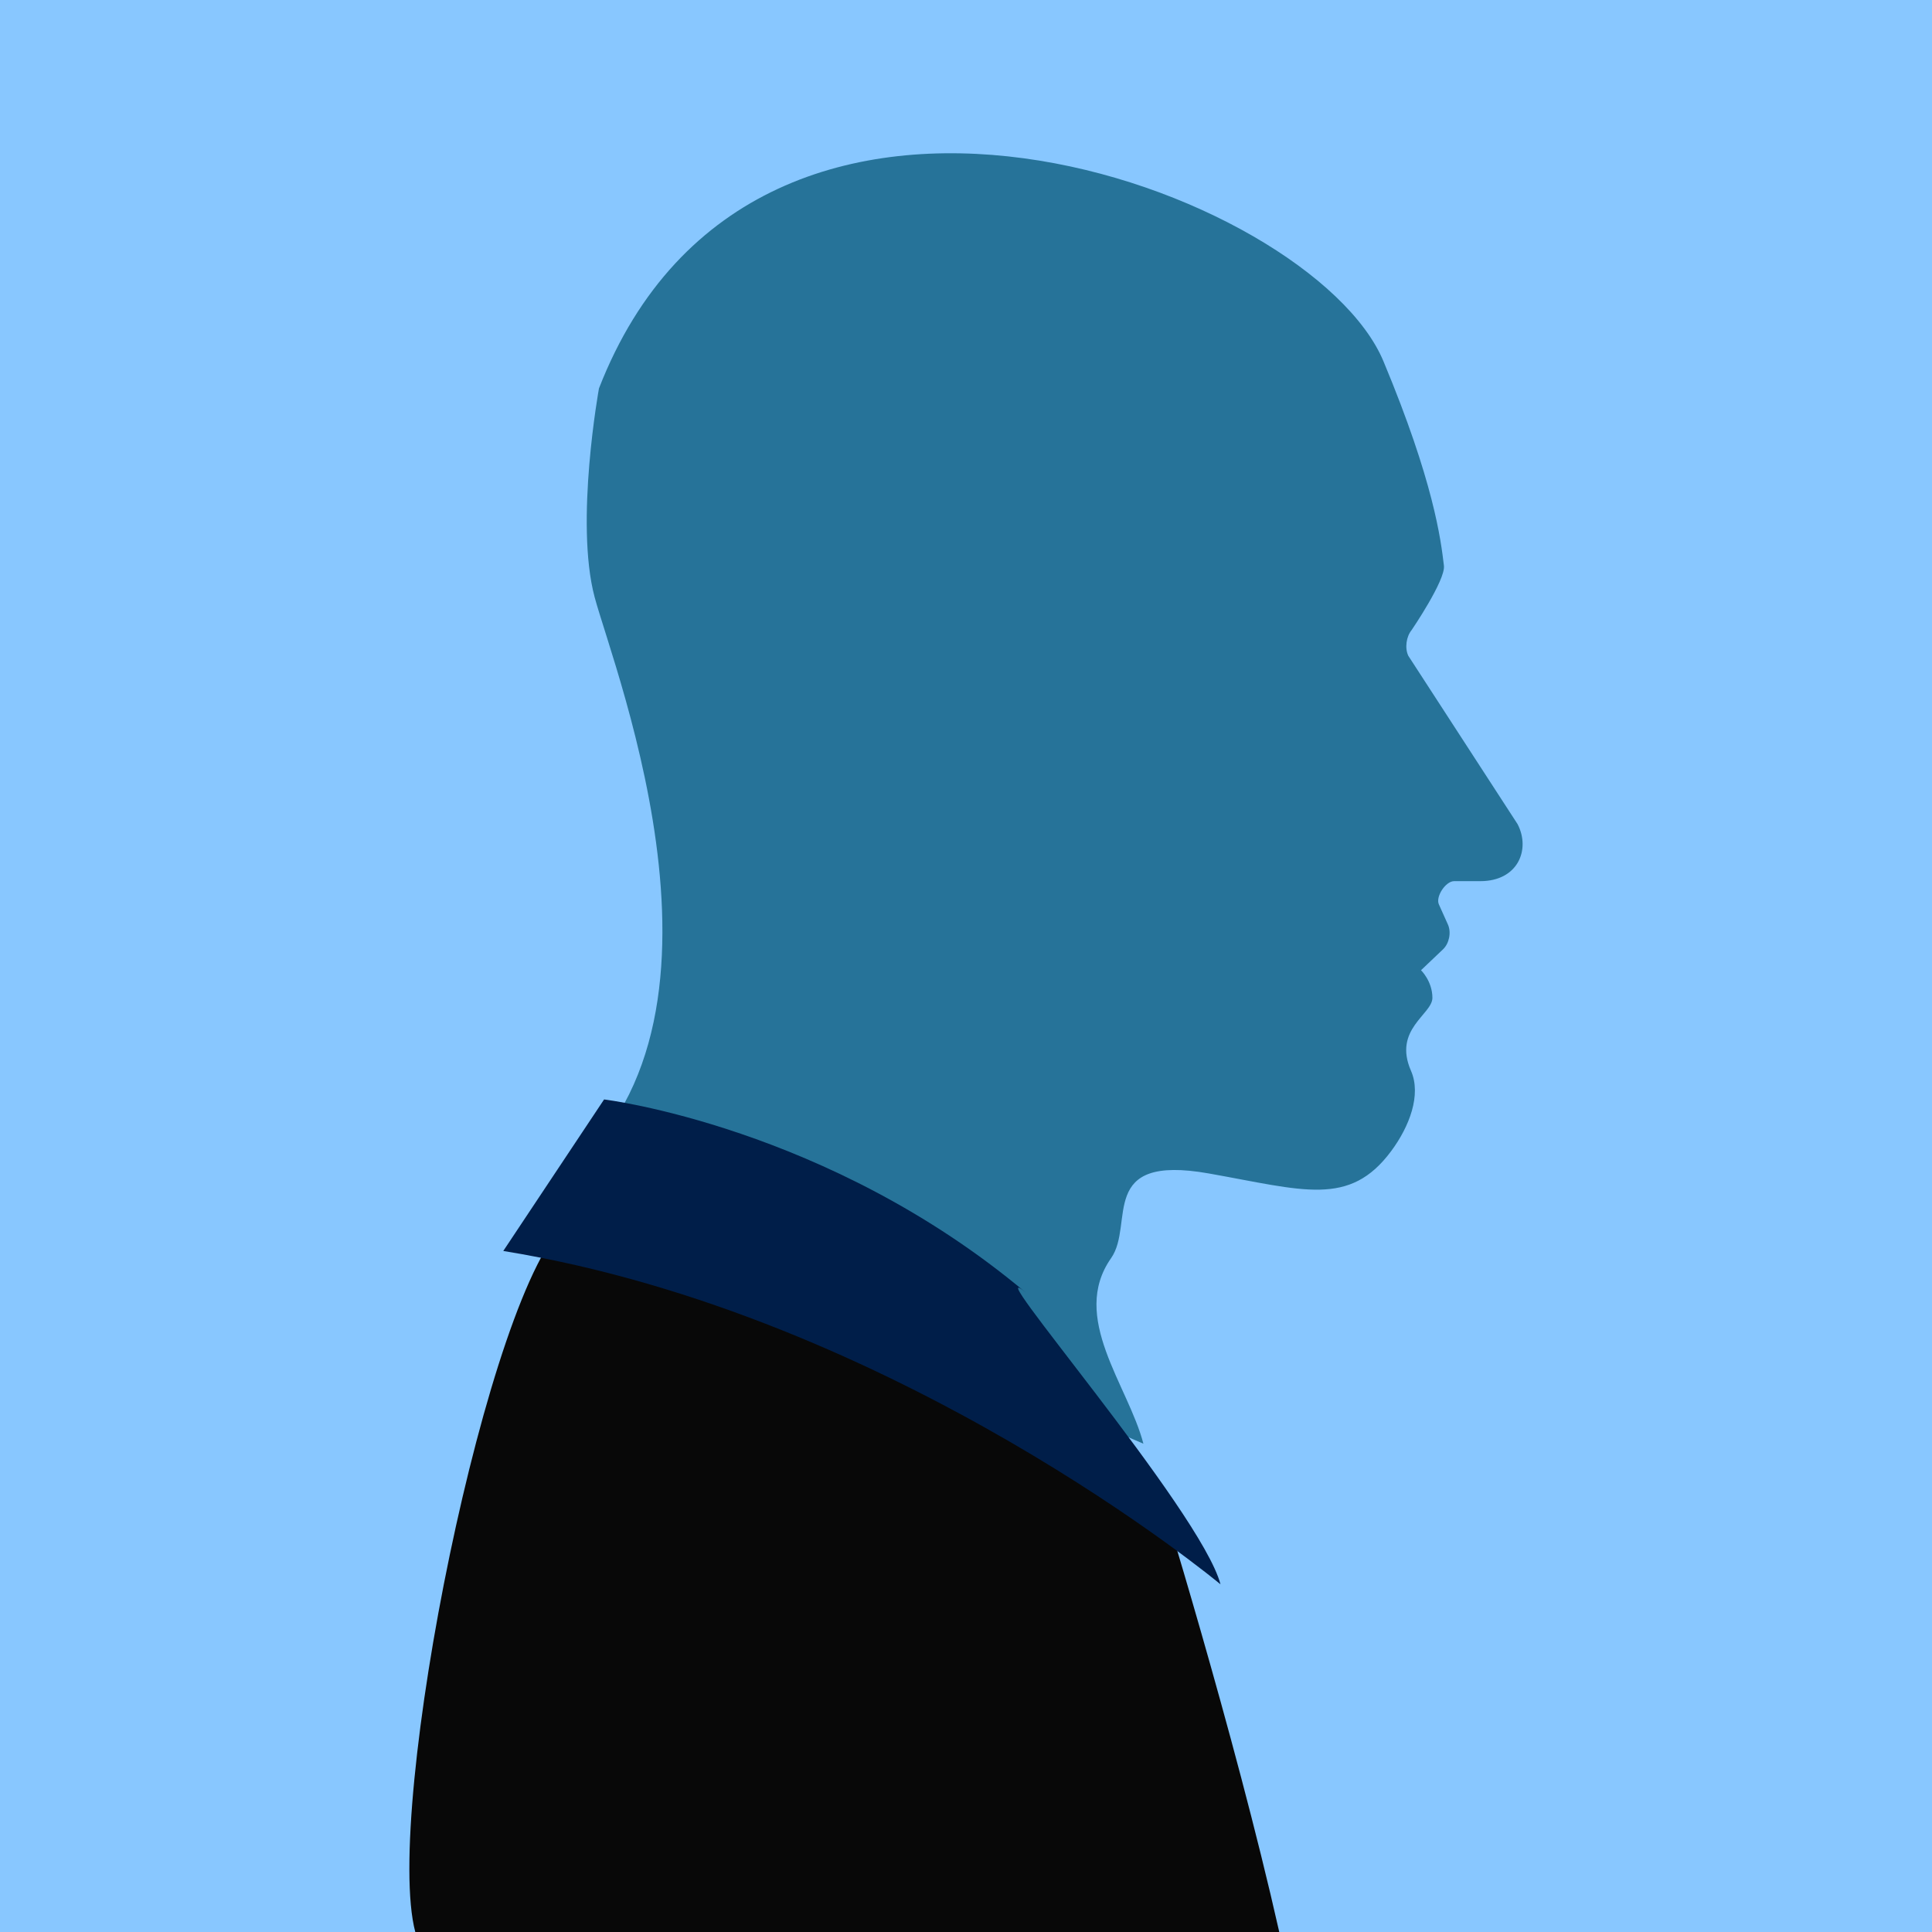 <?xml version="1.0" encoding="utf-8"?>
<!-- Generator: Adobe Illustrator 25.4.1, SVG Export Plug-In . SVG Version: 6.00 Build 0)  -->
<svg version="1.1" id="Layer_1" xmlns="http://www.w3.org/2000/svg" xmlns:xlink="http://www.w3.org/1999/xlink" x="0px" y="0px"
	 viewBox="0 0 283.46 283.46" style="enable-background:new 0 0 283.46 283.46;" xml:space="preserve">
<style type="text/css">
	.st0{fill:#88C7FF;}
	.st1{fill:#267399;}
	.st2{fill:#080808;}
	.st3{fill:#001E49;}
</style>
<rect class="st0" width="283.46" height="283.46"/>
<path class="st1" d="M87.24,87.6c-2.93-10.99,0.64-30.62,0.64-30.62c23.19-59.58,104.61-29.12,115.1-3.97
	c7.39,17.7,8.42,26.2,8.87,29.98c0.26,2.12-4.73,9.44-4.73,9.44c-0.8,0.96-1.03,2.65-0.5,3.78l16.04,24.71
	c1.93,3.73,0.04,8.36-5.46,8.36h-3.85c-1.25,0-2.75,2.28-2.24,3.41l1.33,2.96c0.51,1.14,0.19,2.76-0.71,3.62l-3.24,3.08
	c0,0,1.67,1.61,1.67,4.05c0,2.44-5.82,4.6-3.14,10.71c1.54,3.51-0.22,8.16-2.91,11.78c-6.12,8.24-12.87,5.74-26.74,3.28
	c-16.46-2.92-10.85,7.43-14.35,12.42c-6.1,8.7,2.5,18.64,4.74,27.23l-87.16-37.6C111.62,152.51,90.17,98.59,87.24,87.6z"/>
<path class="st2" d="M60.93,283.46c-4.71-17.75,10.72-95,22.43-104.36l86.39,38.56c0,0,11.31,36.37,17.94,65.8H60.93z"/>
<path class="st3" d="M73.84,183.54l14.79-22.23c0,0,32.84,3.96,61.89,28.35c-7.71-6.47,25.69,31.94,28.55,42.79
	C179.07,232.45,131.65,192.93,73.84,183.54z"/>
</svg>
